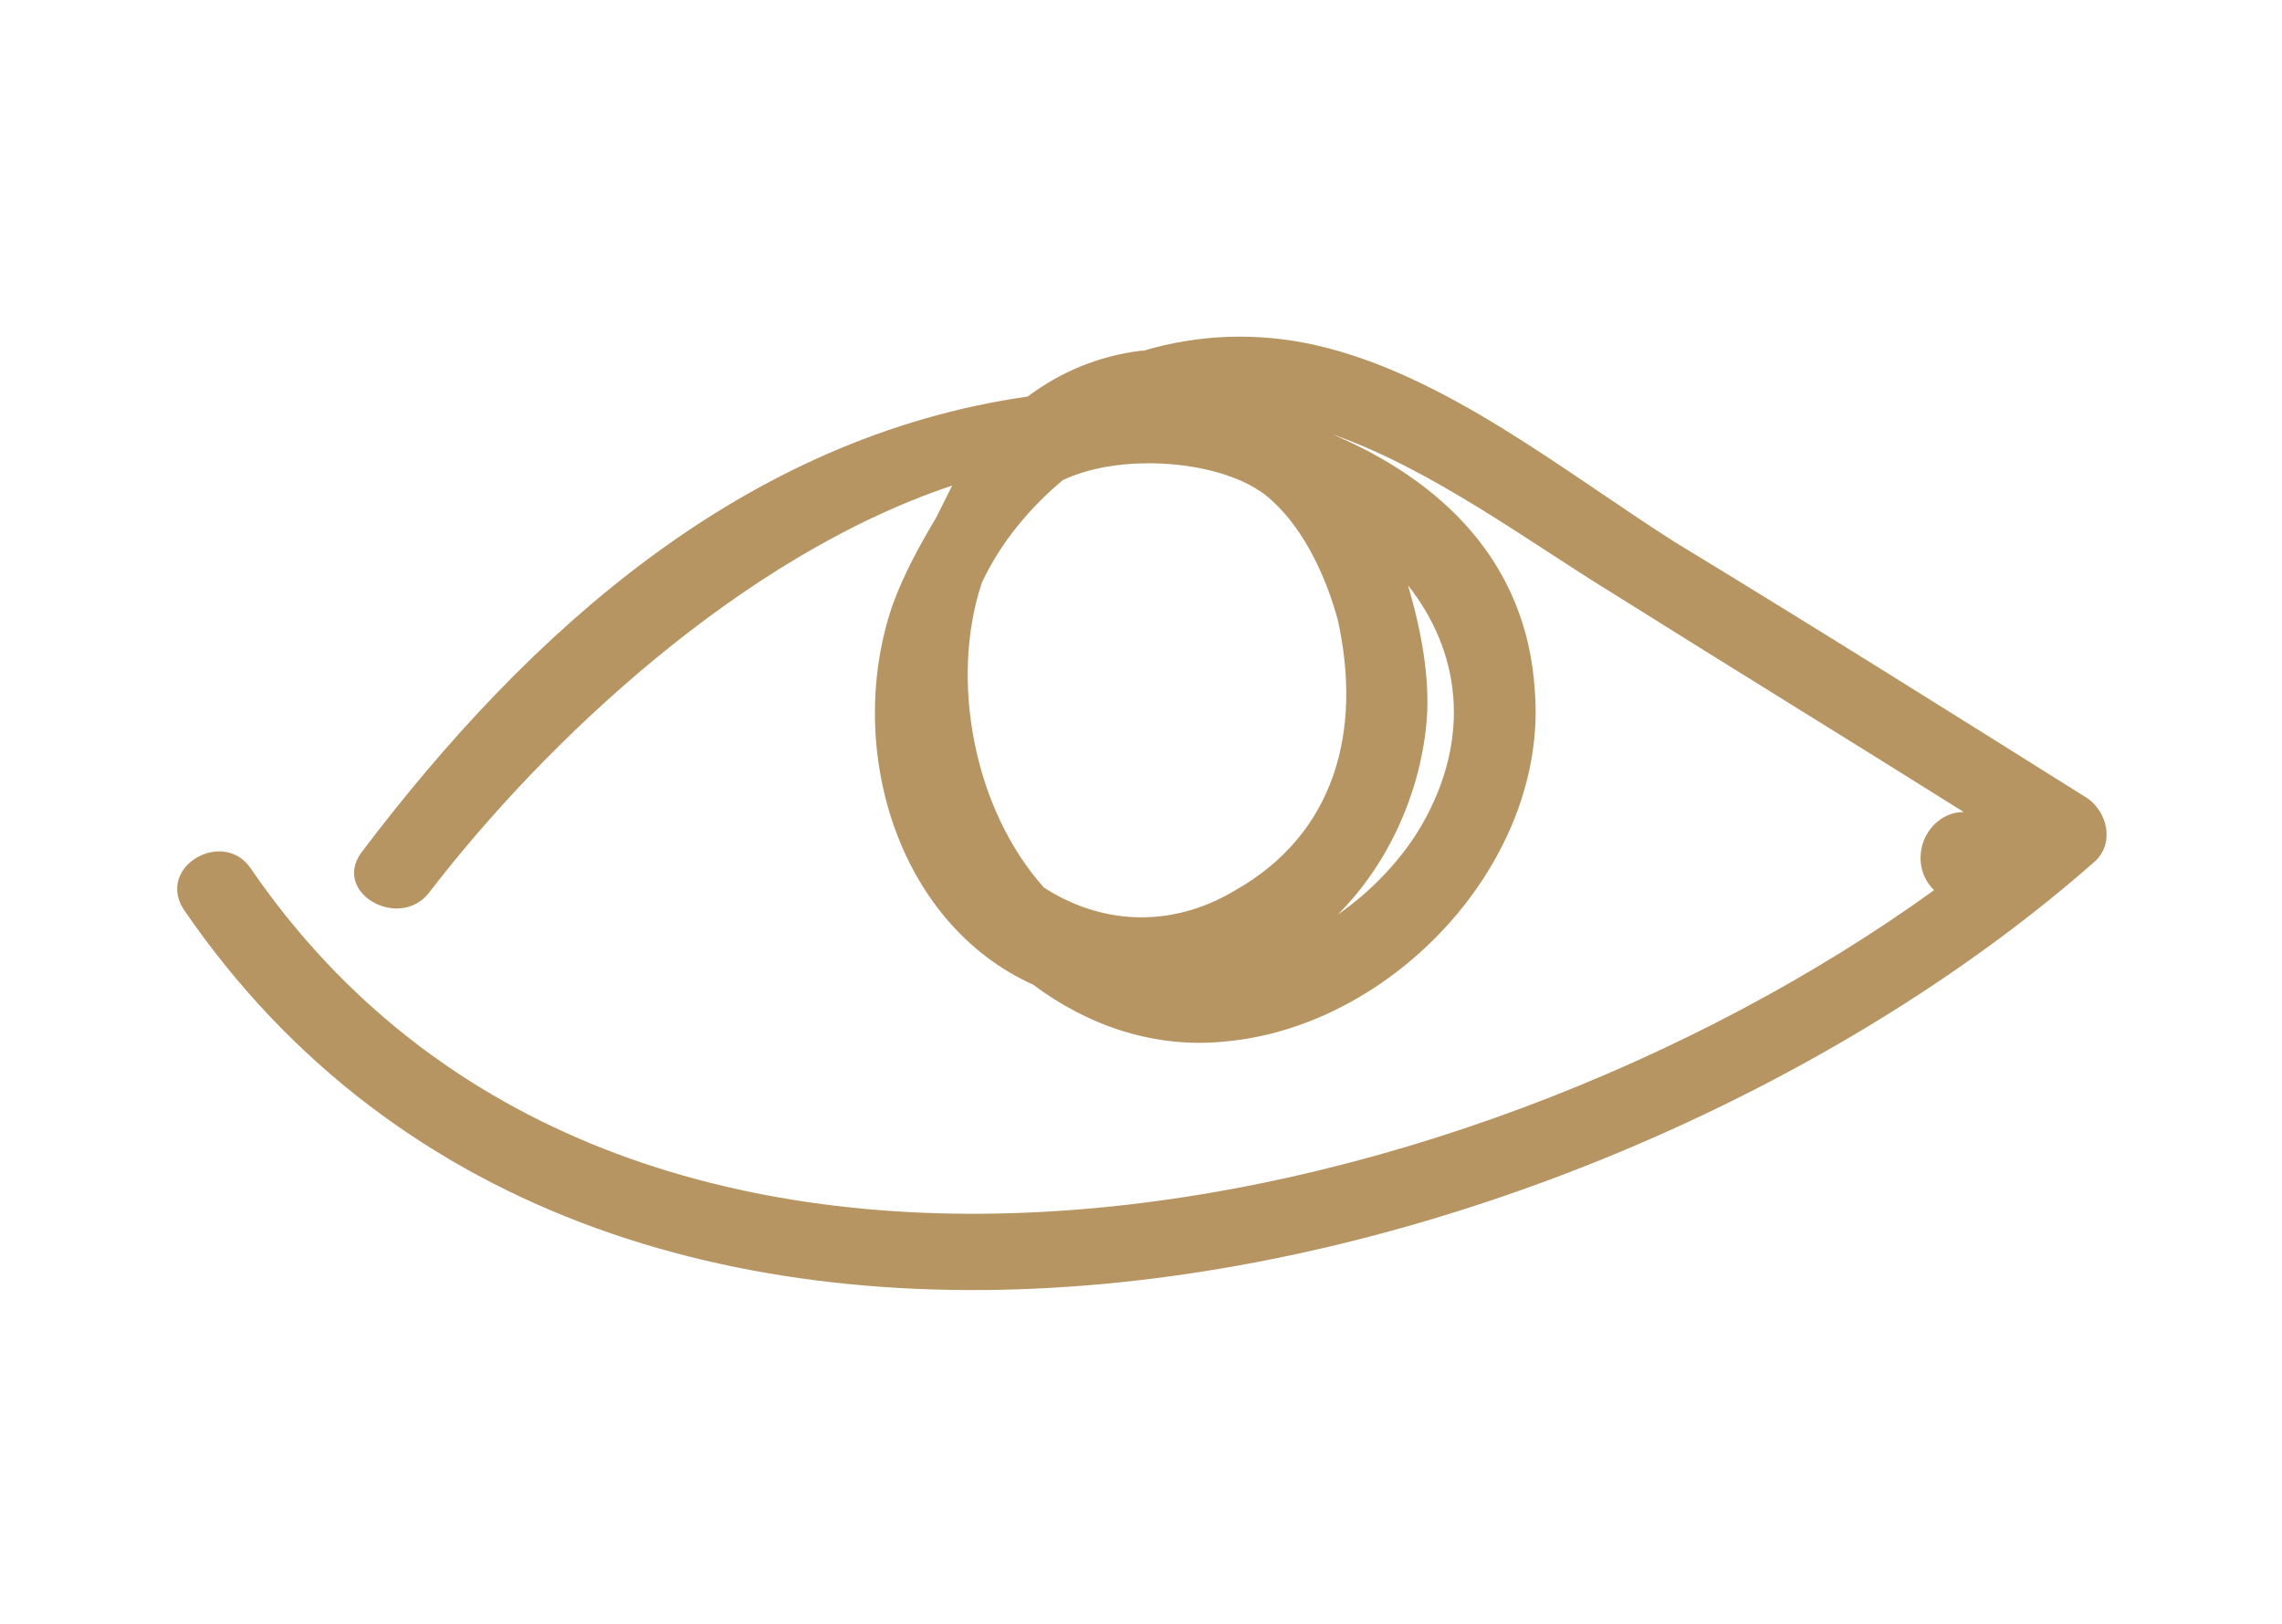 <?xml version="1.0" encoding="utf-8"?>
<!-- Generator: Adobe Illustrator 24.0.2, SVG Export Plug-In . SVG Version: 6.00 Build 0)  -->
<svg version="1.1" id="Ebene_1" xmlns="http://www.w3.org/2000/svg" xmlns:xlink="http://www.w3.org/1999/xlink" x="0px" y="0px"
	 viewBox="0 0 84.6 60.2" enable-background="new 0 0 84.6 60.2" xml:space="preserve">
<path fill="#B79563" d="M77.4,29.6c-5.1-3.2-10.2-6.4-15.3-9.5c-4.1-2.6-8.5-6.2-13.3-7.3c-2.2-0.5-4.4-0.4-6.4,0.2c0,0-0.1,0-0.1,0
	c-1.6,0.2-3,0.8-4.2,1.7c-10.5,1.5-18.5,8.7-24.7,16.9c-1.1,1.5,1.4,2.9,2.5,1.5c4.3-5.6,11.6-12.5,19.4-15.1
	c-0.2,0.4-0.4,0.8-0.6,1.2c-0.6,1-1.2,2.1-1.6,3.2c-1.8,5.2,0.1,11.8,5.2,14.1c2,1.5,4.5,2.4,7.2,2.1c6.2-0.6,11.9-6.7,11.4-13
	c-0.3-4.8-3.5-7.8-7.5-9.5c3.7,1.3,7.3,4,10.4,5.9c4.3,2.7,8.7,5.4,13,8.1c-0.9,0-1.6,0.8-1.6,1.7c0,0.5,0.2,0.9,0.5,1.2
	C54.1,45.7,23.1,52.3,9.3,32.2c-1-1.5-3.5-0.1-2.5,1.5c16,23.4,52.9,14.1,70.9-1.8C78.4,31.2,78.1,30.1,77.4,29.6z M52.7,30.6
	c-0.7,1.2-1.8,2.4-3.1,3.3c1.9-1.9,3.1-4.6,3.3-7.3c0.1-1.5-0.2-3.2-0.7-4.9C54.1,24.1,54.6,27.3,52.7,30.6z M49.6,23
	c0.9,4.1-0.1,7.9-3.8,10c-2.5,1.5-5.1,1.2-7.1-0.1c-2.6-2.9-3.5-7.7-2.3-11.3c0.7-1.5,1.8-2.8,3-3.8c2.3-1.1,6.3-0.7,7.8,0.8
	C48.4,19.7,49.2,21.5,49.6,23z"/>
</svg>

